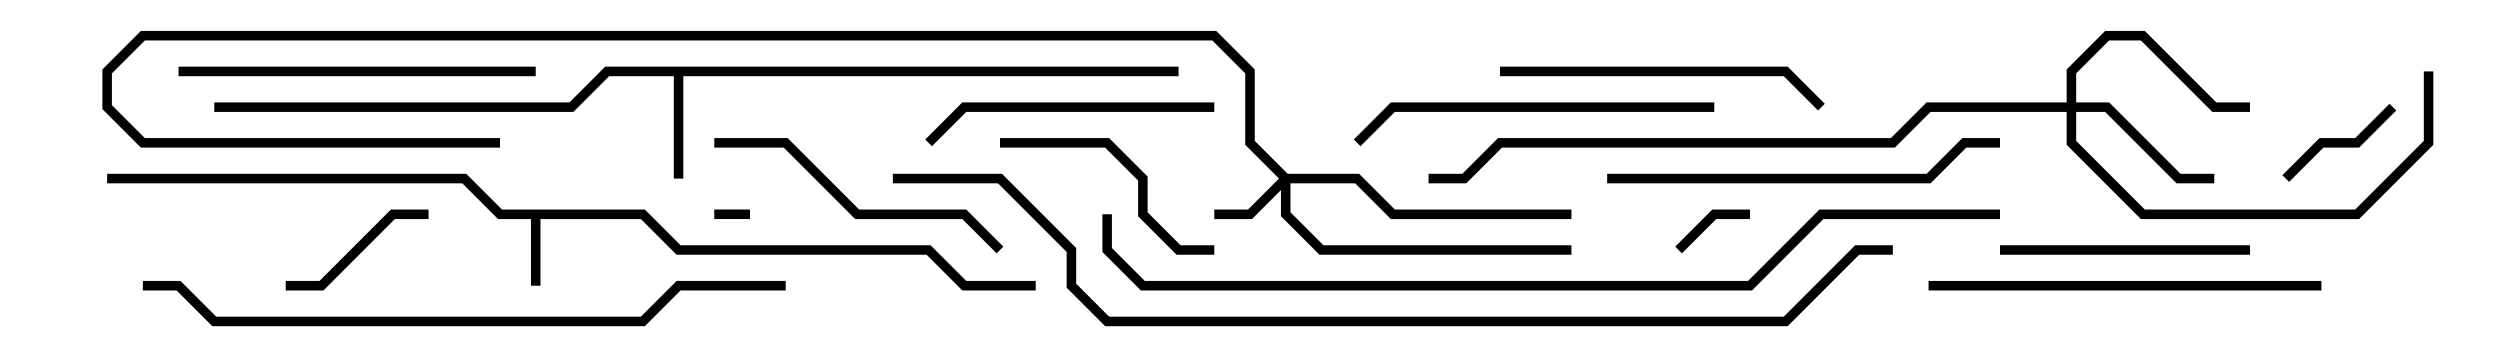 <svg version="1.1" width="105" height="15" xmlns="http://www.w3.org/2000/svg"><path d="M27.083,8.8L28.583,10.3L39.083,10.3L40.583,11.8L43.5,11.8L43.5,12.2L40.417,12.2L38.917,10.7L28.417,10.7L26.917,9.2L22.7,9.2L22.7,12L22.3,12L22.3,9.2L20.917,9.2L19.417,7.7L4.5,7.7L4.5,7.3L19.583,7.3L21.083,8.8z" stroke="none"/><path d="M49.5,2.8L49.5,3.2L28.7,3.2L28.7,7.5L28.3,7.5L28.3,3.2L25.583,3.2L24.083,4.7L9,4.7L9,4.3L23.917,4.3L25.417,2.8z" stroke="none"/><path d="M54.083,7.3L57.083,7.3L58.583,8.8L66,8.8L66,9.2L58.417,9.2L56.917,7.7L54.2,7.7L54.2,8.917L55.583,10.3L66,10.3L66,10.7L55.417,10.7L53.8,9.083L53.8,7.983L52.583,9.2L51,9.2L51,8.8L52.417,8.8L53.717,7.5L52.3,6.083L52.3,3.083L50.917,1.7L6.083,1.7L4.7,3.083L4.7,4.417L6.083,5.8L21,5.8L21,6.2L5.917,6.2L4.3,4.583L4.3,2.917L5.917,1.3L51.083,1.3L52.7,2.917L52.7,5.917z" stroke="none"/><path d="M86.8,4.3L86.8,2.917L88.417,1.3L90.083,1.3L93.083,4.3L94.5,4.3L94.5,4.7L92.917,4.7L89.917,1.7L88.583,1.7L87.2,3.083L87.2,4.3L88.583,4.3L91.583,7.3L93,7.3L93,7.7L91.417,7.7L88.417,4.7L87.2,4.7L87.2,5.917L90.083,8.8L98.917,8.8L101.8,5.917L101.8,3L102.2,3L102.2,6.083L99.083,9.2L89.917,9.2L86.8,6.083L86.8,4.7L81.083,4.7L79.583,6.2L63.083,6.2L61.583,7.7L60,7.7L60,7.3L61.417,7.3L62.917,5.8L79.417,5.8L80.917,4.3z" stroke="none"/><path d="M30,9.2L30,8.8L31.5,8.8L31.5,9.2z" stroke="none"/><path d="M70.641,10.641L70.359,10.359L71.917,8.8L73.5,8.8L73.5,9.2L72.083,9.2z" stroke="none"/><path d="M96.141,7.641L95.859,7.359L97.417,5.8L98.917,5.8L100.359,4.359L100.641,4.641L99.083,6.2L97.583,6.2z" stroke="none"/><path d="M12,12.2L12,11.8L13.417,11.8L16.417,8.8L18,8.8L18,9.2L16.583,9.2L13.583,12.2z" stroke="none"/><path d="M42,6.2L42,5.8L46.583,5.8L48.2,7.417L48.2,8.917L49.583,10.3L51,10.3L51,10.7L49.417,10.7L47.8,9.083L47.8,7.583L46.417,6.2z" stroke="none"/><path d="M94.5,10.3L94.5,10.7L84,10.7L84,10.3z" stroke="none"/><path d="M39.141,6.141L38.859,5.859L40.417,4.3L51,4.3L51,4.7L40.583,4.7z" stroke="none"/><path d="M42.141,10.359L41.859,10.641L40.417,9.2L35.917,9.2L32.917,6.2L30,6.2L30,5.8L33.083,5.8L36.083,8.8L40.583,8.8z" stroke="none"/><path d="M63,3.2L63,2.8L75.083,2.8L76.641,4.359L76.359,4.641L74.917,3.2z" stroke="none"/><path d="M22.5,2.8L22.5,3.2L7.5,3.2L7.5,2.8z" stroke="none"/><path d="M72,4.3L72,4.7L58.583,4.7L57.141,6.141L56.859,5.859L58.417,4.3z" stroke="none"/><path d="M97.5,11.8L97.5,12.2L81,12.2L81,11.8z" stroke="none"/><path d="M67.5,7.7L67.5,7.3L80.917,7.3L82.417,5.8L84,5.8L84,6.2L82.583,6.2L81.083,7.7z" stroke="none"/><path d="M33,11.8L33,12.2L28.583,12.2L27.083,13.7L8.917,13.7L7.417,12.2L6,12.2L6,11.8L7.583,11.8L9.083,13.3L26.917,13.3L28.417,11.8z" stroke="none"/><path d="M84,8.8L84,9.2L76.583,9.2L73.583,12.2L47.917,12.2L46.3,10.583L46.3,9L46.7,9L46.7,10.417L48.083,11.8L73.417,11.8L76.417,8.8z" stroke="none"/><path d="M37.5,7.7L37.5,7.3L42.083,7.3L45.2,10.417L45.2,11.917L46.583,13.3L74.917,13.3L77.917,10.3L79.5,10.3L79.5,10.7L78.083,10.7L75.083,13.7L46.417,13.7L44.8,12.083L44.8,10.583L41.917,7.7z" stroke="none"/></svg>